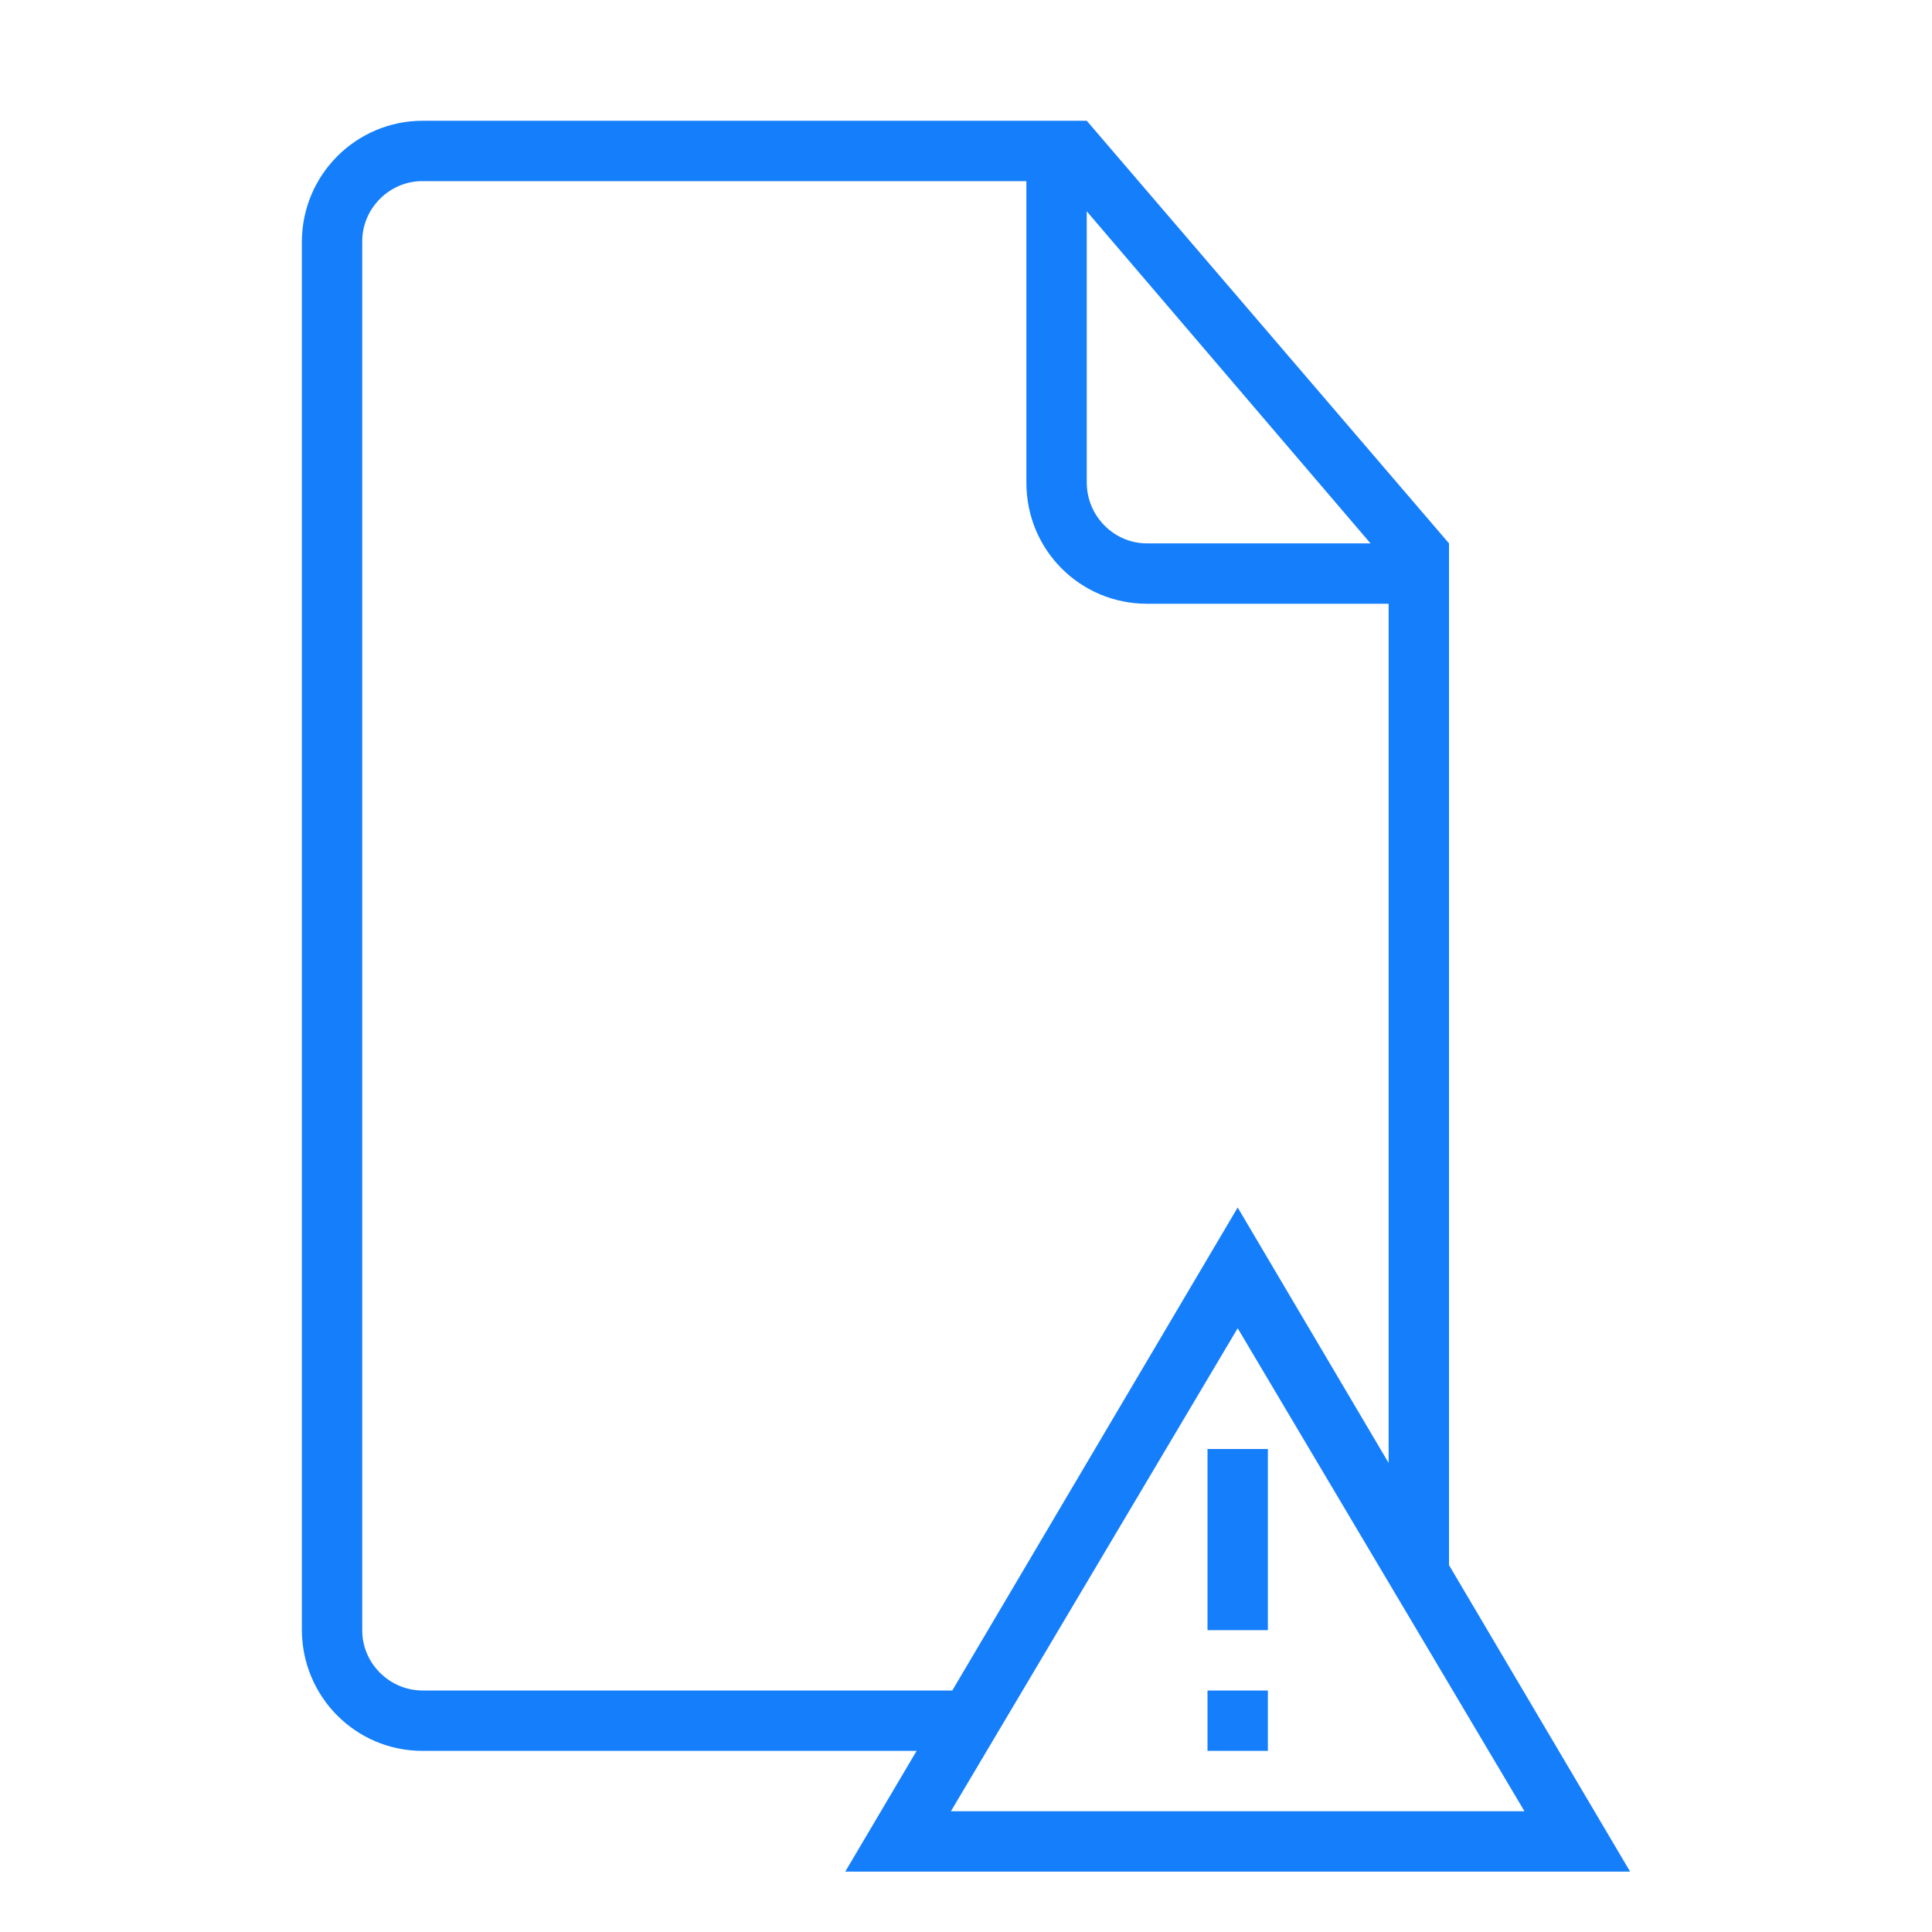 <?xml version="1.0" encoding="UTF-8" standalone="no"?>
<svg width="32px" height="32px" viewBox="0 0 32 32" version="1.1" xmlns="http://www.w3.org/2000/svg" xmlns:xlink="http://www.w3.org/1999/xlink" xmlns:sketch="http://www.bohemiancoding.com/sketch/ns">
    <!-- Generator: Sketch 3.0.3 (7891) - http://www.bohemiancoding.com/sketch -->
    <title>icon 78 document error</title>
    <desc>Created with Sketch.</desc>
    <defs></defs>
    <g id="Page-1" stroke="none" stroke-width="1" fill="none" fill-rule="evenodd" sketch:type="MSPage">
        <g id="icon-78-document-error" sketch:type="MSArtboardGroup" fill="#157EFB">
            <path d="M24,25.923 L24,9 L24,9 L18,2 L7.003,2 C5.897,2 5,2.898 5,4.007 L5,26.993 C5,28.101 5.891,29 6.997,29 L15.182,29 L14,31 L27,31 L24,25.923 L24,25.923 Z M15.773,28 L7,28 C6.455,28 6,27.554 6,27.005 L6,3.995 C6,3.455 6.446,3 6.996,3 L17,3 L17,7.994 C17,9.113 17.894,10 18.998,10 L23,10 L23,24.231 L20.5,20 L15.773,28 L15.773,28 L15.773,28 Z M18,3.5 L18,7.991 C18,8.548 18.451,9 18.997,9 L22.7,9 L18,3.5 L18,3.5 Z M20.5,22 L25.25,30 L15.75,30 L20.5,22 L20.5,22 Z M20,24 L20,27 L21,27 L21,24 L20,24 L20,24 Z M20,28 L20,29 L21,29 L21,28 L20,28 L20,28 Z" id="document-error" sketch:type="MSShapeGroup"></path>
        </g>
    </g>
</svg>